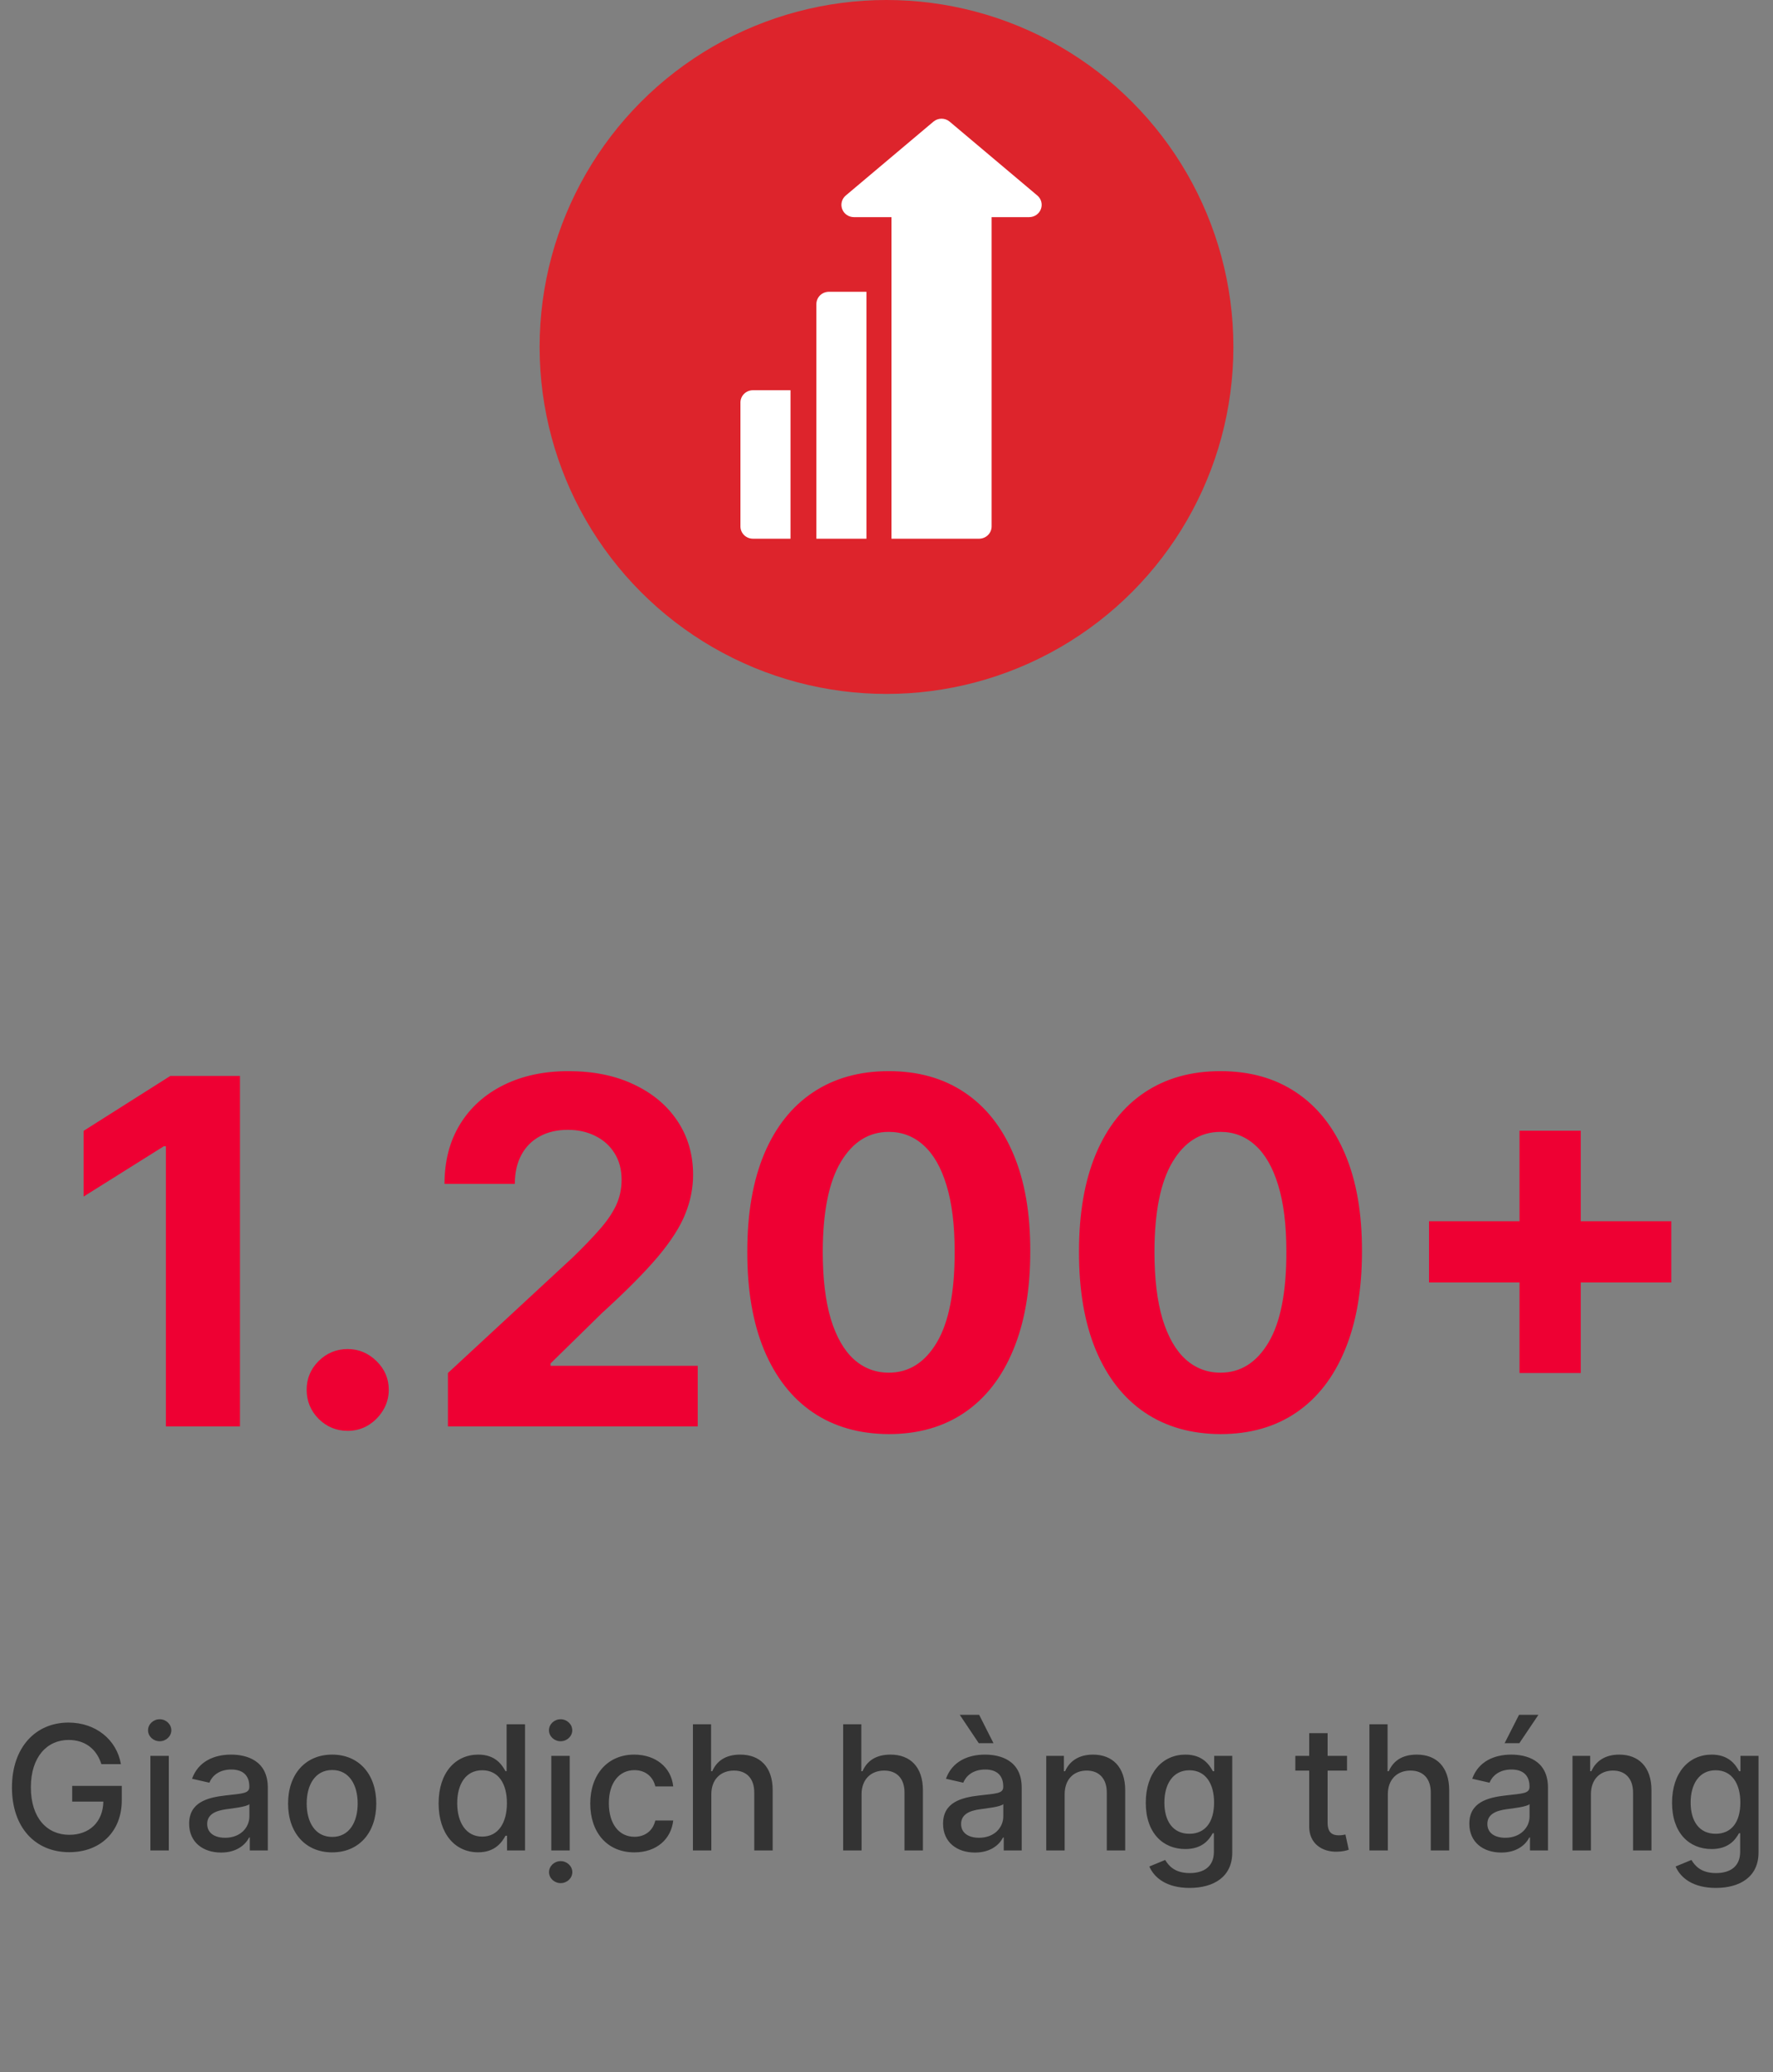 <svg width="184" height="215" viewBox="0 0 184 215" fill="none" xmlns="http://www.w3.org/2000/svg">
<rect x="0" y="0" width="184" height="215" fill="#808080" stroke="none"/>
<path d="M24.904 111.636V148H17.215V118.934H17.002L8.675 124.154V117.336L17.677 111.636H24.904ZM36.085 148.462C34.913 148.462 33.907 148.047 33.067 147.219C32.238 146.378 31.824 145.372 31.824 144.2C31.824 143.04 32.238 142.046 33.067 141.217C33.907 140.389 34.913 139.974 36.085 139.974C37.221 139.974 38.216 140.389 39.068 141.217C39.92 142.046 40.346 143.04 40.346 144.2C40.346 144.982 40.145 145.698 39.743 146.349C39.352 146.988 38.837 147.503 38.198 147.893C37.559 148.272 36.855 148.462 36.085 148.462ZM46.486 148V142.46L59.429 130.475C60.53 129.41 61.454 128.451 62.199 127.599C62.957 126.746 63.531 125.912 63.922 125.095C64.312 124.267 64.507 123.373 64.507 122.414C64.507 121.349 64.265 120.431 63.78 119.662C63.294 118.881 62.631 118.283 61.791 117.869C60.95 117.442 59.998 117.229 58.932 117.229C57.82 117.229 56.849 117.454 56.02 117.904C55.192 118.354 54.553 118.999 54.103 119.839C53.653 120.68 53.428 121.68 53.428 122.84H46.13C46.13 120.461 46.669 118.395 47.746 116.643C48.823 114.892 50.333 113.536 52.274 112.577C54.215 111.619 56.452 111.139 58.986 111.139C61.59 111.139 63.856 111.601 65.786 112.524C67.727 113.436 69.237 114.702 70.314 116.324C71.391 117.946 71.929 119.804 71.929 121.899C71.929 123.272 71.657 124.628 71.113 125.965C70.58 127.303 69.627 128.788 68.254 130.422C66.881 132.044 64.945 133.991 62.448 136.263L57.139 141.466V141.714H72.409V148H46.486ZM92.237 148.799C89.183 148.787 86.556 148.036 84.354 146.544C82.164 145.053 80.477 142.892 79.294 140.063C78.122 137.234 77.542 133.831 77.553 129.854C77.553 125.888 78.139 122.509 79.311 119.715C80.495 116.922 82.182 114.797 84.372 113.341C86.573 111.873 89.195 111.139 92.237 111.139C95.28 111.139 97.896 111.873 100.085 113.341C102.287 114.809 103.98 116.939 105.164 119.733C106.347 122.515 106.933 125.888 106.921 129.854C106.921 133.843 106.33 137.252 105.146 140.081C103.974 142.91 102.293 145.07 100.103 146.562C97.913 148.053 95.291 148.799 92.237 148.799ZM92.237 142.425C94.321 142.425 95.984 141.377 97.227 139.282C98.47 137.187 99.085 134.044 99.073 129.854C99.073 127.096 98.789 124.799 98.221 122.964C97.665 121.13 96.872 119.751 95.842 118.827C94.824 117.904 93.622 117.442 92.237 117.442C90.166 117.442 88.509 118.478 87.266 120.55C86.023 122.621 85.396 125.723 85.384 129.854C85.384 132.647 85.662 134.979 86.218 136.849C86.787 138.708 87.585 140.105 88.615 141.04C89.645 141.963 90.853 142.425 92.237 142.425ZM126.661 148.799C123.607 148.787 120.979 148.036 118.778 146.544C116.588 145.053 114.901 142.892 113.717 140.063C112.546 137.234 111.966 133.831 111.977 129.854C111.977 125.888 112.563 122.509 113.735 119.715C114.919 116.922 116.606 114.797 118.796 113.341C120.997 111.873 123.619 111.139 126.661 111.139C129.703 111.139 132.319 111.873 134.509 113.341C136.711 114.809 138.404 116.939 139.587 119.733C140.771 122.515 141.357 125.888 141.345 129.854C141.345 133.843 140.753 137.252 139.57 140.081C138.398 142.91 136.717 145.07 134.527 146.562C132.337 148.053 129.715 148.799 126.661 148.799ZM126.661 142.425C128.745 142.425 130.408 141.377 131.651 139.282C132.894 137.187 133.509 134.044 133.497 129.854C133.497 127.096 133.213 124.799 132.645 122.964C132.089 121.13 131.296 119.751 130.266 118.827C129.248 117.904 128.046 117.442 126.661 117.442C124.59 117.442 122.933 118.478 121.69 120.55C120.447 122.621 119.819 125.723 119.808 129.854C119.808 132.647 120.086 134.979 120.642 136.849C121.21 138.708 122.009 140.105 123.039 141.04C124.069 141.963 125.276 142.425 126.661 142.425ZM157.694 142.46V117.318H164.05V142.46H157.694ZM148.301 133.067V126.711H173.443V133.067H148.301Z" fill="#EE0033"/>
<path d="M10.522 183.045H12.549C12.107 180.494 9.928 178.73 7.102 178.73C3.715 178.73 1.241 181.281 1.241 185.461C1.241 189.603 3.644 192.179 7.192 192.179C10.369 192.179 12.638 190.095 12.638 186.79V185.301H7.492V186.931H10.727C10.682 189.04 9.289 190.376 7.192 190.376C4.884 190.376 3.203 188.631 3.203 185.448C3.203 182.278 4.897 180.533 7.115 180.533C8.854 180.533 10.03 181.491 10.522 183.045ZM15.607 192H17.518V182.182H15.607V192ZM16.572 180.667C17.231 180.667 17.78 180.156 17.78 179.529C17.78 178.903 17.231 178.385 16.572 178.385C15.908 178.385 15.364 178.903 15.364 179.529C15.364 180.156 15.908 180.667 16.572 180.667ZM22.947 192.217C24.57 192.217 25.484 191.393 25.849 190.658H25.925V192H27.792V185.48C27.792 182.623 25.542 182.054 23.982 182.054C22.205 182.054 20.569 182.77 19.93 184.56L21.726 184.969C22.007 184.272 22.723 183.601 24.008 183.601C25.241 183.601 25.874 184.246 25.874 185.359V185.403C25.874 186.1 25.158 186.087 23.394 186.292C21.534 186.509 19.629 186.995 19.629 189.226C19.629 191.156 21.08 192.217 22.947 192.217ZM23.362 190.683C22.282 190.683 21.502 190.197 21.502 189.251C21.502 188.229 22.41 187.864 23.516 187.717C24.136 187.634 25.606 187.468 25.881 187.193V188.459C25.881 189.622 24.954 190.683 23.362 190.683ZM34.473 192.198C37.241 192.198 39.05 190.172 39.05 187.136C39.05 184.08 37.241 182.054 34.473 182.054C31.705 182.054 29.896 184.08 29.896 187.136C29.896 190.172 31.705 192.198 34.473 192.198ZM34.48 190.594C32.671 190.594 31.827 189.015 31.827 187.129C31.827 185.25 32.671 183.652 34.48 183.652C36.276 183.652 37.12 185.25 37.12 187.129C37.12 189.015 36.276 190.594 34.48 190.594ZM49.622 192.192C51.412 192.192 52.115 191.099 52.46 190.472H52.62V192H54.487V178.909H52.575V183.773H52.46C52.115 183.166 51.463 182.054 49.635 182.054C47.264 182.054 45.519 183.927 45.519 187.11C45.519 190.287 47.238 192.192 49.622 192.192ZM50.044 190.562C48.337 190.562 47.449 189.06 47.449 187.091C47.449 185.141 48.318 183.678 50.044 183.678C51.712 183.678 52.607 185.039 52.607 187.091C52.607 189.156 51.693 190.562 50.044 190.562ZM57.215 192H59.126V182.182H57.215V192ZM58.18 180.667C58.838 180.667 59.388 180.156 59.388 179.529C59.388 178.903 58.838 178.385 58.18 178.385C57.515 178.385 56.972 178.903 56.972 179.529C56.972 180.156 57.515 180.667 58.18 180.667ZM58.186 195.388C58.844 195.388 59.394 194.876 59.394 194.25C59.394 193.624 58.844 193.106 58.186 193.106C57.521 193.106 56.978 193.624 56.978 194.25C56.978 194.876 57.521 195.388 58.186 195.388ZM65.833 192.198C68.153 192.198 69.655 190.805 69.866 188.893H68.006C67.763 189.955 66.938 190.581 65.845 190.581C64.228 190.581 63.186 189.232 63.186 187.091C63.186 184.988 64.247 183.665 65.845 183.665C67.06 183.665 67.801 184.432 68.006 185.352H69.866C69.661 183.371 68.044 182.054 65.813 182.054C63.046 182.054 61.256 184.138 61.256 187.136C61.256 190.095 62.982 192.198 65.833 192.198ZM73.821 186.17C73.821 184.604 74.812 183.71 76.173 183.71C77.49 183.71 78.276 184.547 78.276 185.985V192H80.188V185.755C80.188 183.307 78.845 182.054 76.825 182.054C75.298 182.054 74.377 182.719 73.917 183.78H73.796V178.909H71.91V192H73.821V186.17ZM89.413 186.17C89.413 184.604 90.404 183.71 91.765 183.71C93.082 183.71 93.868 184.547 93.868 185.985V192H95.779V185.755C95.779 183.307 94.437 182.054 92.417 182.054C90.889 182.054 89.969 182.719 89.509 183.78H89.387V178.909H87.502V192H89.413V186.17ZM101.187 192.217C102.811 192.217 103.725 191.393 104.089 190.658H104.166V192H106.032V185.48C106.032 182.623 103.782 182.054 102.222 182.054C100.445 182.054 98.809 182.77 98.17 184.56L99.966 184.969C100.247 184.272 100.963 183.601 102.248 183.601C103.482 183.601 104.115 184.246 104.115 185.359V185.403C104.115 186.1 103.399 186.087 101.634 186.292C99.774 186.509 97.87 186.995 97.87 189.226C97.87 191.156 99.32 192.217 101.187 192.217ZM101.602 190.683C100.522 190.683 99.742 190.197 99.742 189.251C99.742 188.229 100.65 187.864 101.756 187.717C102.376 187.634 103.846 187.468 104.121 187.193V188.459C104.121 189.622 103.194 190.683 101.602 190.683ZM101.577 180.871H103.105L101.615 177.925H99.602L101.577 180.871ZM110.489 186.17C110.489 184.604 111.448 183.71 112.777 183.71C114.075 183.71 114.861 184.56 114.861 185.985V192H116.772V185.755C116.772 183.326 115.436 182.054 113.429 182.054C111.953 182.054 110.988 182.738 110.534 183.78H110.412V182.182H108.578V192H110.489V186.17ZM123.452 195.886C125.951 195.886 127.882 194.742 127.882 192.217V182.182H126.009V183.773H125.868C125.529 183.166 124.852 182.054 123.024 182.054C120.652 182.054 118.907 183.927 118.907 187.053C118.907 190.185 120.691 191.853 123.011 191.853C124.814 191.853 125.51 190.837 125.855 190.21H125.977V192.141C125.977 193.681 124.922 194.346 123.471 194.346C121.88 194.346 121.26 193.547 120.921 192.984L119.278 193.662C119.796 194.864 121.106 195.886 123.452 195.886ZM123.433 190.268C121.726 190.268 120.838 188.957 120.838 187.027C120.838 185.141 121.707 183.678 123.433 183.678C125.101 183.678 125.996 185.039 125.996 187.027C125.996 189.053 125.082 190.268 123.433 190.268ZM139.792 182.182H137.778V179.83H135.867V182.182H134.429V183.716H135.867V189.513C135.861 191.297 137.222 192.16 138.731 192.128C139.338 192.121 139.747 192.006 139.971 191.923L139.626 190.344C139.498 190.37 139.261 190.428 138.954 190.428C138.334 190.428 137.778 190.223 137.778 189.117V183.716H139.792V182.182ZM144.028 186.17C144.028 184.604 145.019 183.71 146.38 183.71C147.697 183.71 148.483 184.547 148.483 185.985V192H150.395V185.755C150.395 183.307 149.052 182.054 147.032 182.054C145.505 182.054 144.584 182.719 144.124 183.78H144.002V178.909H142.117V192H144.028V186.17ZM155.802 192.217C157.426 192.217 158.34 191.393 158.704 190.658H158.781V192H160.647V185.48C160.647 182.623 158.397 182.054 156.838 182.054C155.061 182.054 153.424 182.77 152.785 184.56L154.581 184.969C154.863 184.272 155.578 183.601 156.863 183.601C158.097 183.601 158.73 184.246 158.73 185.359V185.403C158.73 186.1 158.014 186.087 156.25 186.292C154.39 186.509 152.485 186.995 152.485 189.226C152.485 191.156 153.936 192.217 155.802 192.217ZM156.218 190.683C155.137 190.683 154.358 190.197 154.358 189.251C154.358 188.229 155.265 187.864 156.371 187.717C156.991 187.634 158.461 187.468 158.736 187.193V188.459C158.736 189.622 157.809 190.683 156.218 190.683ZM156.147 180.871H157.675L159.657 177.925H157.643L156.147 180.871ZM165.104 186.17C165.104 184.604 166.063 183.71 167.393 183.71C168.69 183.71 169.476 184.56 169.476 185.985V192H171.388V185.755C171.388 183.326 170.052 182.054 168.045 182.054C166.568 182.054 165.603 182.738 165.149 183.78H165.028V182.182H163.193V192H165.104V186.17ZM178.067 195.886C180.567 195.886 182.497 194.742 182.497 192.217V182.182H180.624V183.773H180.483C180.145 183.166 179.467 182.054 177.639 182.054C175.268 182.054 173.523 183.927 173.523 187.053C173.523 190.185 175.306 191.853 177.626 191.853C179.429 191.853 180.126 190.837 180.471 190.21H180.592V192.141C180.592 193.681 179.537 194.346 178.086 194.346C176.495 194.346 175.875 193.547 175.536 192.984L173.893 193.662C174.411 194.864 175.721 195.886 178.067 195.886ZM178.048 190.268C176.341 190.268 175.453 188.957 175.453 187.027C175.453 185.141 176.322 183.678 178.048 183.678C179.716 183.678 180.611 185.039 180.611 187.027C180.611 189.053 179.697 190.268 178.048 190.268Z" fill="#333333"/>
<circle cx="92" cy="36" r="36" fill="#DD242C"/>
<g clip-path="url(#clip0_1092_15711)">
<path d="M78.141 40.489C77.423 40.489 76.842 41.06 76.842 41.766V54.618C76.842 55.324 77.423 55.895 78.141 55.895H82.038V40.489H78.141Z" fill="white"/>
<path d="M108.023 21.695C107.836 22.197 107.35 22.529 106.806 22.529H102.909V54.618C102.909 55.324 102.327 55.895 101.61 55.895H92.516V22.529H88.619C88.075 22.529 87.589 22.197 87.401 21.695C87.213 21.194 87.361 20.631 87.775 20.284L96.867 12.624C97.352 12.213 98.073 12.213 98.558 12.624L107.65 20.284C108.064 20.631 108.212 21.194 108.023 21.695Z" fill="white"/>
<path d="M86.022 30.275C85.304 30.275 84.723 30.846 84.723 31.552V40.489V55.895C86.62 55.895 88.077 55.895 89.919 55.895V30.275H86.022Z" fill="white"/>
</g>
<defs>
<clipPath id="clip0_1092_15711">
<rect width="31.263" height="43.579" fill="white" transform="translate(76.842 12.315)"/>
</clipPath>
</defs>
</svg>
